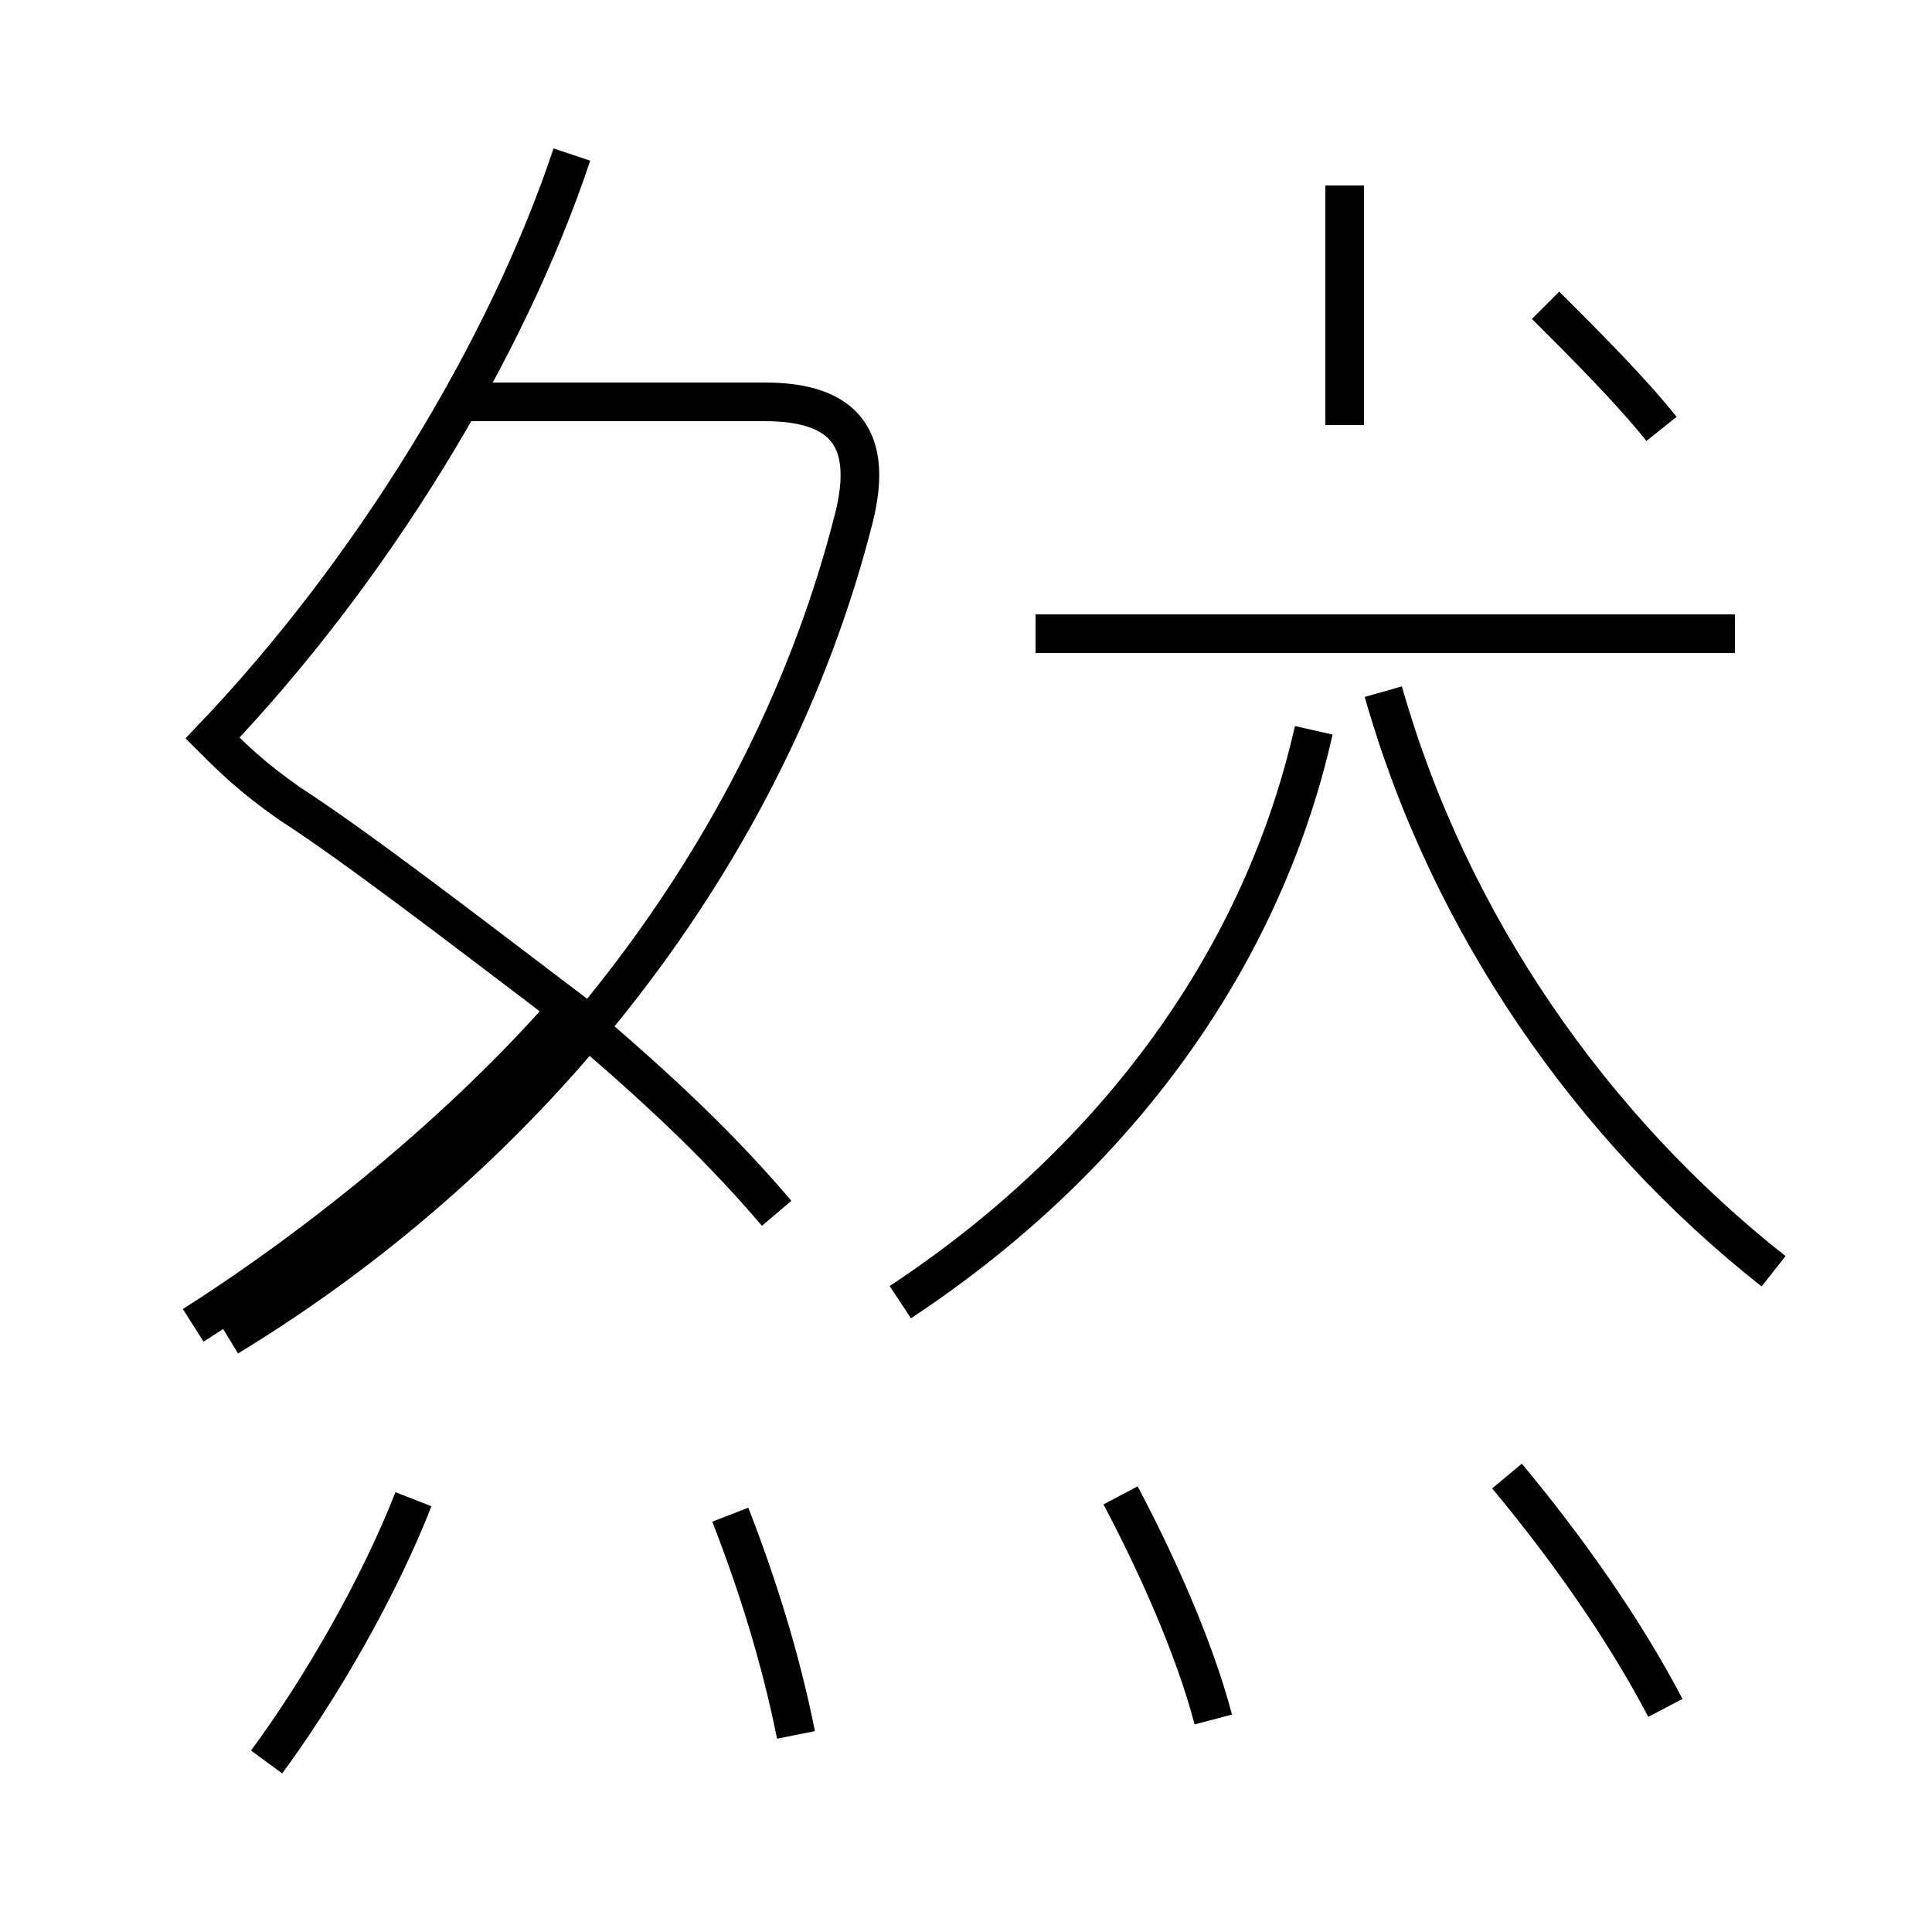 <?xml version='1.0' encoding='utf8'?>
<svg viewBox="0.0 -6.0 50.0 50.0" version="1.1" xmlns="http://www.w3.org/2000/svg">
<rect x="0.0" y="-6.0" width="50.0" height="50.0" fill="#808080" stroke="none"/>
<rect x="-1000" y="-1000" width="2000" height="2000" stroke="white" fill="white"/>
<g style="fill:white;stroke:#000000;  stroke-width:1">
<path d="M 5.9 -9.4 C 13.8 -14.2 19.9 -21.9 22.1 -30.6 C 22.6 -32.6 21.9 -33.6 19.8 -33.6 L 12.2 -33.6 M 6.9 1.6 C 8.3 -0.3 9.8 -2.9 10.7 -5.2 M 20.6 0.9 C 20.2 -1.1 19.6 -3.0 18.9 -4.8 M 31.4 0.5 C 30.9 -1.4 29.9 -3.6 29.0 -5.3 M 5.0 -9.7 C 8.3 -11.8 12.0 -14.8 14.7 -17.9 C 11.8 -20.1 9.2 -22.1 7.5 -23.2 C 6.5 -23.9 6.0 -24.4 5.5 -24.9 C 9.6 -29.2 13.1 -34.9 14.8 -40.0 M 43.1 0.2 C 42.0 -1.9 40.5 -4.0 39.0 -5.8 M 23.3 -10.3 C 28.6 -13.8 32.6 -18.9 34.0 -25.1 M 14.6 -17.9 C 16.6 -16.2 18.4 -14.6 20.1 -12.6 M 45.9 -11.1 C 41.2 -14.8 37.5 -20.1 35.8 -26.1 M 44.9 -27.6 L 26.8 -27.6 M 34.8 -39.2 L 34.8 -33.0 M 43.0 -32.9 C 42.2 -33.9 41.1 -35.0 40.0 -36.1" transform="translate(0.0, 38.0)" />
</g>
</svg>
